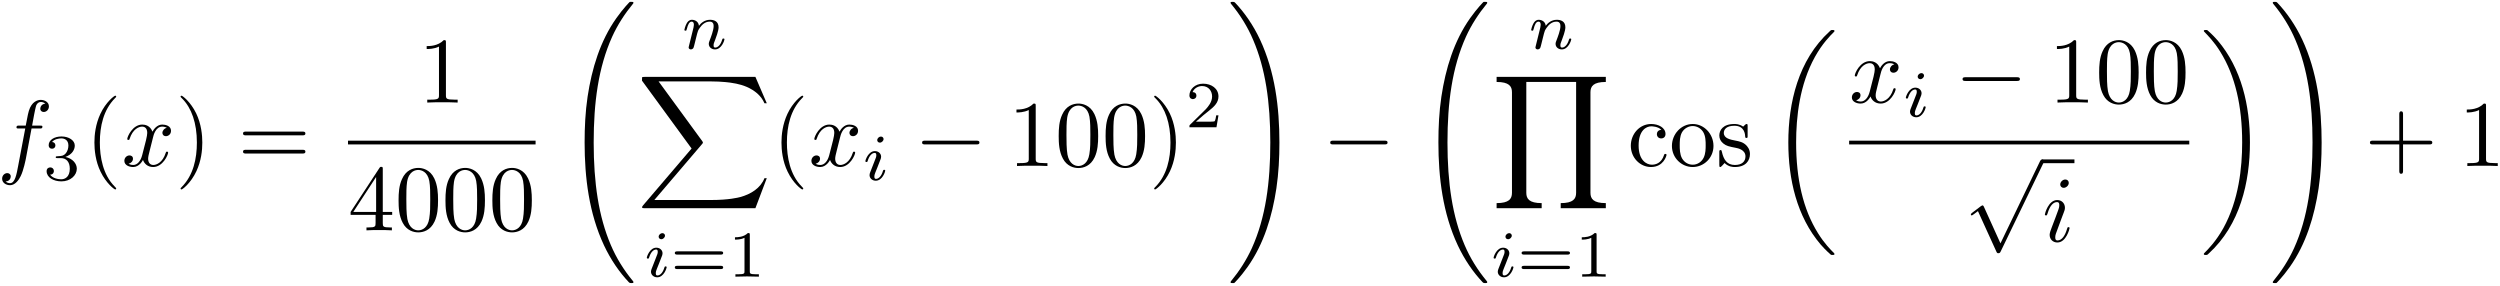 <?xml version="1.0" encoding="UTF-8"?>
<svg xmlns="http://www.w3.org/2000/svg" xmlns:xlink="http://www.w3.org/1999/xlink" width="956pt" height="109.36pt" viewBox="0 0 956 109.36" version="1.1"><!--latexit:AAAFoXjabVRNbBtFFJ7ZcdM0bhon6U+atM2WOJBQ0tppi1NKSpKmDrTEDbXjOLEd
M16P7W3Wu2ZntsQ1lgYolVAQQlWFELRA3AsJhVJACEUckBBCUCFBUnHgwgEhxAEJ
IXGrBOOfhoAyo9W8eTPvve9982njWU2lzOW6DSVk21Dz9GzIeY6YVDX0kNOInyUK
o5NObCppVbgDTmZkmwC8+PYNx96NtXvv6XB23ntfV/f9+9x9R/oHRx71nZ4IRWJK
Iq0ZlI07dUvTVjbV2Tdvlyd8/v0zJEenxFrNG3QqGqZ0oX5Lg6OxqXnrNi5xxG18
A6/hG3kt38TrFna07Gxt27V7Tzu38818C2/gjbyVt/HdfA+XQ3FMiabqZFwxNMMM
ZIwEGWcq00goaxKciWskmsEpXU2qCmaipUACMxJzNMSxMpMyDUtPHC8FTlHDMhUS
ILOsY2BEXozEnkmtPNBj33/ANe7znxkZivj85Yv+LFaI1yWLCRyQ1y/3Hjx0eKrS
ho4zJFQxCZ2oBhQf9Nw1Qz7/6XLfDrBsf+jow5OCCMpMVU9xx5hIdOwRAcznH7UY
Frj95ZNrxwY8Iq6yWRmyHx8+4V3dC1CDTFhxixHKm/hO3hxzLEcShmJliM7KSMJu
V5ZF89hkqqKRQl3EokT0MINTJCzMEmYazZfZK8idwpOQk4YpPp3JZe/aiDzOUJrL
xMXNDGZp+v+zknO9s7DFkn3RvKpnBVJdqRRKWprMDJnlskROqKbgRcsJAyumKrDK
ShqbWGFCiXUlAT12anT+JN86/zjfxluCPr9XALw99sQZuz8wHhR7v3qeCGKSXg2n
qNj7RGMdA12gPBwOvp3vCI4aOlYMwfTkVDVDMeypWsIbnRaEDqtKSSfYzBWjHuF8
EsccTWt4TlSoL8Y96/o7BoYqJZeJPZkqSZ6pAsjg57D/yp3hk3yXSKmeFTWHhQ6L
M56qVdJa5oDL65bFBLy+9NLZE17eXnnT68nYwa7Z7v5IUlCSdxfyh1wuV0GOaCTJ
uuRIQqVZDecoy2kkQq1MLK/2uwvTeb0gd83G1B63y9U93StHTDWVZt1yz/qBWdNI
rImMKAZdvViuW01VyEfoUybLq4XCasq76z7ZXSc6tM7FHM2rSv6X0mtW1FPW+CmS
I4nB6j/l+9z5gGkYjENQCxpBK+gAPaAXeEAYYJAGWZAHz4GXwMvgFXAJXAavgtfA
6+AKeBO8AxbBdfA++AB8CD4Gn4BPwRL4DHwJboHvwA/gJ/A7+BPaYANsge2wE/bC
I/Ao7IdDcBQG4TTEUIUmZDAHn4cvwItwDl6F83AR3oRL8Cv4NbwFv5WK0oL0rvSe
dEO6KX0kLUlfSN9IK9KP0s/SL9Kv0m/SH9Jf0h3pb1SD7KgFtSEZHUZ9aBQFURgp
SEM6oug8KqALaA5dQpfRG+gqegvN28Zs47YZm2F71nbB9mJFMBKsrKLb/wzb3D/D
/NRl
-->
<defs>
<g>
<symbol overflow="visible" id="glyph0-0">
<path style="stroke:none;" d=""/>
</symbol>
<symbol overflow="visible" id="glyph0-1">
<path style="stroke:none;" d="M 13.156 -14.344 L 16.25 -14.344 C 16.969 -14.344 17.312 -14.344 17.312 -15.062 C 17.312 -15.453 16.969 -15.453 16.359 -15.453 L 13.375 -15.453 L 14.125 -19.547 C 14.266 -20.297 14.781 -22.844 14.984 -23.266 C 15.312 -23.953 15.922 -24.484 16.672 -24.484 C 16.812 -24.484 17.75 -24.484 18.438 -23.844 C 16.859 -23.703 16.5 -22.453 16.5 -21.906 C 16.5 -21.078 17.141 -20.656 17.828 -20.656 C 18.75 -20.656 19.797 -21.438 19.797 -22.812 C 19.797 -24.453 18.141 -25.281 16.672 -25.281 C 15.453 -25.281 13.203 -24.641 12.125 -21.078 C 11.906 -20.328 11.797 -19.969 10.938 -15.453 L 8.469 -15.453 C 7.781 -15.453 7.391 -15.453 7.391 -14.781 C 7.391 -14.344 7.703 -14.344 8.391 -14.344 L 10.75 -14.344 L 8.062 -0.172 C 7.422 3.297 6.812 6.562 4.953 6.562 C 4.812 6.562 3.906 6.562 3.234 5.922 C 4.875 5.812 5.203 4.516 5.203 3.984 C 5.203 3.156 4.547 2.719 3.875 2.719 C 2.938 2.719 1.906 3.516 1.906 4.875 C 1.906 6.484 3.484 7.344 4.953 7.344 C 6.922 7.344 8.359 5.234 9 3.875 C 10.141 1.609 10.969 -2.719 11.016 -2.969 Z M 13.156 -14.344 "/>
</symbol>
<symbol overflow="visible" id="glyph0-2">
<path style="stroke:none;" d="M 11.984 -10.828 C 12.188 -11.766 13.016 -15.062 15.531 -15.062 C 15.703 -15.062 16.562 -15.062 17.312 -14.594 C 16.312 -14.422 15.594 -13.516 15.594 -12.656 C 15.594 -12.078 16 -11.406 16.969 -11.406 C 17.75 -11.406 18.891 -12.047 18.891 -13.484 C 18.891 -15.344 16.781 -15.844 15.562 -15.844 C 13.484 -15.844 12.234 -13.953 11.797 -13.125 C 10.906 -15.484 8.969 -15.844 7.922 -15.844 C 4.203 -15.844 2.156 -11.219 2.156 -10.328 C 2.156 -9.969 2.516 -9.969 2.578 -9.969 C 2.875 -9.969 2.969 -10.047 3.047 -10.359 C 4.266 -14.172 6.641 -15.062 7.859 -15.062 C 8.531 -15.062 9.797 -14.734 9.797 -12.656 C 9.797 -11.547 9.188 -9.141 7.859 -4.125 C 7.281 -1.906 6.031 -0.391 4.453 -0.391 C 4.234 -0.391 3.406 -0.391 2.656 -0.859 C 3.547 -1.047 4.344 -1.797 4.344 -2.797 C 4.344 -3.766 3.547 -4.047 3.016 -4.047 C 1.938 -4.047 1.047 -3.125 1.047 -1.969 C 1.047 -0.328 2.828 0.391 4.406 0.391 C 6.781 0.391 8.062 -2.109 8.172 -2.328 C 8.609 -1 9.891 0.391 12.047 0.391 C 15.75 0.391 17.781 -4.234 17.781 -5.125 C 17.781 -5.484 17.469 -5.484 17.359 -5.484 C 17.031 -5.484 16.969 -5.344 16.891 -5.094 C 15.703 -1.25 13.266 -0.391 12.125 -0.391 C 10.719 -0.391 10.141 -1.547 10.141 -2.766 C 10.141 -3.547 10.359 -4.344 10.75 -5.922 Z M 11.984 -10.828 "/>
</symbol>
<symbol overflow="visible" id="glyph0-3">
<path style="stroke:none;" d="M 10.188 -22.406 C 10.188 -23.125 9.688 -23.703 8.859 -23.703 C 7.891 -23.703 6.922 -22.766 6.922 -21.797 C 6.922 -21.125 7.422 -20.516 8.281 -20.516 C 9.109 -20.516 10.188 -21.344 10.188 -22.406 Z M 7.453 -8.922 C 7.891 -9.969 7.891 -10.047 8.25 -11.016 C 8.531 -11.719 8.719 -12.234 8.719 -12.906 C 8.719 -14.516 7.562 -15.844 5.766 -15.844 C 2.406 -15.844 1.047 -10.656 1.047 -10.328 C 1.047 -9.969 1.406 -9.969 1.469 -9.969 C 1.828 -9.969 1.859 -10.047 2.047 -10.609 C 3.016 -13.984 4.453 -15.062 5.672 -15.062 C 5.953 -15.062 6.562 -15.062 6.562 -13.906 C 6.562 -13.156 6.312 -12.406 6.172 -12.047 C 5.875 -11.109 4.266 -6.953 3.688 -5.422 C 3.328 -4.484 2.875 -3.297 2.875 -2.547 C 2.875 -0.859 4.094 0.391 5.812 0.391 C 9.188 0.391 10.5 -4.812 10.5 -5.125 C 10.5 -5.484 10.188 -5.484 10.078 -5.484 C 9.719 -5.484 9.719 -5.375 9.531 -4.844 C 8.891 -2.578 7.703 -0.391 5.875 -0.391 C 5.266 -0.391 5.016 -0.75 5.016 -1.578 C 5.016 -2.469 5.234 -2.969 6.062 -5.156 Z M 7.453 -8.922 "/>
</symbol>
<symbol overflow="visible" id="glyph1-0">
<path style="stroke:none;" d=""/>
</symbol>
<symbol overflow="visible" id="glyph1-1">
<path style="stroke:none;" d="M 6.859 -8.391 C 8.812 -8.391 10.219 -7.031 10.219 -4.344 C 10.219 -1.234 8.406 -0.297 6.953 -0.297 C 5.953 -0.297 3.734 -0.578 2.688 -2.062 C 3.859 -2.109 4.141 -2.938 4.141 -3.469 C 4.141 -4.266 3.547 -4.844 2.766 -4.844 C 2.062 -4.844 1.359 -4.422 1.359 -3.391 C 1.359 -1.031 3.969 0.5 7 0.5 C 10.5 0.5 12.906 -1.828 12.906 -4.344 C 12.906 -6.297 11.297 -8.266 8.531 -8.844 C 11.172 -9.797 12.125 -11.672 12.125 -13.203 C 12.125 -15.188 9.844 -16.672 7.062 -16.672 C 4.266 -16.672 2.141 -15.312 2.141 -13.312 C 2.141 -12.453 2.688 -11.984 3.438 -11.984 C 4.219 -11.984 4.719 -12.547 4.719 -13.25 C 4.719 -13.984 4.219 -14.516 3.438 -14.562 C 4.312 -15.672 6.047 -15.938 6.984 -15.938 C 8.109 -15.938 9.688 -15.391 9.688 -13.203 C 9.688 -12.156 9.344 -11 8.688 -10.219 C 7.859 -9.266 7.156 -9.219 5.906 -9.141 C 5.266 -9.094 5.219 -9.094 5.094 -9.062 C 5.047 -9.062 4.844 -9.016 4.844 -8.734 C 4.844 -8.391 5.078 -8.391 5.5 -8.391 Z M 6.859 -8.391 "/>
</symbol>
<symbol overflow="visible" id="glyph1-2">
<path style="stroke:none;" d="M 19.281 -8.438 C 19.656 -8.438 20.234 -8.438 20.234 -9.062 C 20.234 -9.672 19.641 -9.672 19.312 -9.672 L 2.688 -9.672 C 2.359 -9.672 1.75 -9.672 1.75 -9.062 C 1.75 -8.438 2.328 -8.438 2.719 -8.438 Z M 19.312 -2.906 C 19.641 -2.906 20.234 -2.906 20.234 -3.516 C 20.234 -4.141 19.656 -4.141 19.281 -4.141 L 2.719 -4.141 C 2.328 -4.141 1.75 -4.141 1.75 -3.516 C 1.75 -2.906 2.359 -2.906 2.688 -2.906 Z M 19.312 -2.906 "/>
</symbol>
<symbol overflow="visible" id="glyph1-3">
<path style="stroke:none;" d="M 8.406 -15.969 C 8.406 -16.641 8.359 -16.672 7.656 -16.672 C 6.047 -15.094 3.766 -15.062 2.734 -15.062 L 2.734 -14.156 C 3.344 -14.156 5 -14.156 6.375 -14.859 L 6.375 -2.062 C 6.375 -1.234 6.375 -0.906 3.859 -0.906 L 2.906 -0.906 L 2.906 0 C 3.359 -0.031 6.453 -0.094 7.375 -0.094 C 8.156 -0.094 11.328 -0.031 11.875 0 L 11.875 -0.906 L 10.922 -0.906 C 8.406 -0.906 8.406 -1.234 8.406 -2.062 Z M 8.406 -15.969 "/>
</symbol>
<symbol overflow="visible" id="glyph1-4">
<path style="stroke:none;" d="M 12.688 -4.562 L 11.828 -4.562 C 11.75 -4.016 11.5 -2.531 11.172 -2.281 C 10.969 -2.141 9.047 -2.141 8.688 -2.141 L 4.062 -2.141 C 6.703 -4.469 7.578 -5.172 9.094 -6.359 C 10.953 -7.828 12.688 -9.391 12.688 -11.781 C 12.688 -14.812 10.016 -16.672 6.797 -16.672 C 3.688 -16.672 1.578 -14.484 1.578 -12.172 C 1.578 -10.891 2.656 -10.766 2.906 -10.766 C 3.516 -10.766 4.25 -11.203 4.25 -12.109 C 4.25 -12.547 4.062 -13.438 2.766 -13.438 C 3.547 -15.219 5.25 -15.766 6.422 -15.766 C 8.938 -15.766 10.25 -13.812 10.25 -11.781 C 10.25 -9.594 8.688 -7.859 7.891 -6.953 L 1.828 -0.984 C 1.578 -0.75 1.578 -0.703 1.578 0 L 11.922 0 Z M 12.688 -4.562 "/>
</symbol>
<symbol overflow="visible" id="glyph2-0">
<path style="stroke:none;" d=""/>
</symbol>
<symbol overflow="visible" id="glyph2-1">
<path style="stroke:none;" d="M 11.875 8.609 C 11.875 8.5 11.875 8.422 11.266 7.812 C 6.781 3.297 5.625 -3.484 5.625 -8.969 C 5.625 -15.203 7 -21.438 11.406 -25.922 C 11.875 -26.359 11.875 -26.422 11.875 -26.531 C 11.875 -26.781 11.719 -26.891 11.516 -26.891 C 11.156 -26.891 7.922 -24.453 5.812 -19.906 C 3.984 -15.953 3.547 -11.984 3.547 -8.969 C 3.547 -6.172 3.938 -1.828 5.922 2.219 C 8.062 6.641 11.156 8.969 11.516 8.969 C 11.719 8.969 11.875 8.859 11.875 8.609 Z M 11.875 8.609 "/>
</symbol>
<symbol overflow="visible" id="glyph2-2">
<path style="stroke:none;" d="M 10.359 -8.969 C 10.359 -11.766 9.969 -16.094 8 -20.156 C 5.844 -24.562 2.766 -26.891 2.406 -26.891 C 2.188 -26.891 2.047 -26.75 2.047 -26.531 C 2.047 -26.422 2.047 -26.359 2.719 -25.719 C 6.234 -22.156 8.281 -16.453 8.281 -8.969 C 8.281 -2.828 6.953 3.484 2.516 8 C 2.047 8.422 2.047 8.5 2.047 8.609 C 2.047 8.828 2.188 8.969 2.406 8.969 C 2.766 8.969 5.984 6.531 8.109 1.969 C 9.938 -1.969 10.359 -5.953 10.359 -8.969 Z M 10.359 -8.969 "/>
</symbol>
<symbol overflow="visible" id="glyph2-3">
<path style="stroke:none;" d="M 24.641 -11.719 C 25.172 -11.719 25.859 -11.719 25.859 -12.438 C 25.859 -13.156 25.172 -13.156 24.672 -13.156 L 3.188 -13.156 C 2.688 -13.156 2.016 -13.156 2.016 -12.438 C 2.016 -11.719 2.688 -11.719 3.234 -11.719 Z M 24.672 -4.766 C 25.172 -4.766 25.859 -4.766 25.859 -5.484 C 25.859 -6.203 25.172 -6.203 24.641 -6.203 L 3.234 -6.203 C 2.688 -6.203 2.016 -6.203 2.016 -5.484 C 2.016 -4.766 2.688 -4.766 3.188 -4.766 Z M 24.672 -4.766 "/>
</symbol>
<symbol overflow="visible" id="glyph2-4">
<path style="stroke:none;" d="M 10.547 -22.953 C 10.547 -23.812 10.547 -23.875 9.719 -23.875 C 7.5 -21.594 4.344 -21.594 3.188 -21.594 L 3.188 -20.469 C 3.906 -20.469 6.031 -20.469 7.891 -21.406 L 7.891 -2.828 C 7.891 -1.547 7.781 -1.109 4.547 -1.109 L 3.406 -1.109 L 3.406 0 C 4.656 -0.109 7.781 -0.109 9.219 -0.109 C 10.656 -0.109 13.766 -0.109 15.031 0 L 15.031 -1.109 L 13.875 -1.109 C 10.656 -1.109 10.547 -1.5 10.547 -2.828 Z M 10.547 -22.953 "/>
</symbol>
<symbol overflow="visible" id="glyph2-5">
<path style="stroke:none;" d="M 10.547 -5.922 L 10.547 -2.797 C 10.547 -1.5 10.469 -1.109 7.812 -1.109 L 7.062 -1.109 L 7.062 0 C 8.531 -0.109 10.406 -0.109 11.906 -0.109 C 13.406 -0.109 15.312 -0.109 16.781 0 L 16.781 -1.109 L 16.031 -1.109 C 13.375 -1.109 13.297 -1.5 13.297 -2.797 L 13.297 -5.922 L 16.891 -5.922 L 16.891 -7.031 L 13.297 -7.031 L 13.297 -23.344 C 13.297 -24.062 13.297 -24.281 12.734 -24.281 C 12.406 -24.281 12.297 -24.281 12.016 -23.844 L 1 -7.031 L 1 -5.922 Z M 10.75 -7.031 L 2.016 -7.031 L 10.75 -20.406 Z M 10.75 -7.031 "/>
</symbol>
<symbol overflow="visible" id="glyph2-6">
<path style="stroke:none;" d="M 16.5 -11.469 C 16.5 -14.344 16.312 -17.219 15.062 -19.859 C 13.406 -23.312 10.469 -23.875 8.969 -23.875 C 6.812 -23.875 4.203 -22.953 2.719 -19.609 C 1.578 -17.141 1.406 -14.344 1.406 -11.469 C 1.406 -8.781 1.547 -5.562 3.016 -2.828 C 4.547 0.078 7.172 0.781 8.922 0.781 C 10.859 0.781 13.594 0.031 15.172 -3.375 C 16.312 -5.844 16.5 -8.641 16.5 -11.469 Z M 8.922 0 C 7.531 0 5.422 -0.891 4.766 -4.344 C 4.375 -6.484 4.375 -9.797 4.375 -11.906 C 4.375 -14.203 4.375 -16.562 4.656 -18.5 C 5.344 -22.766 8.031 -23.094 8.922 -23.094 C 10.109 -23.094 12.484 -22.453 13.156 -18.891 C 13.516 -16.891 13.516 -14.172 13.516 -11.906 C 13.516 -9.219 13.516 -6.781 13.125 -4.484 C 12.594 -1.078 10.547 0 8.922 0 Z M 8.922 0 "/>
</symbol>
<symbol overflow="visible" id="glyph2-7">
<path style="stroke:none;" d="M 4.203 -7.812 C 4.203 -13.656 7.141 -15.172 9.031 -15.172 C 9.359 -15.172 11.625 -15.125 12.875 -13.844 C 11.406 -13.734 11.188 -12.656 11.188 -12.188 C 11.188 -11.266 11.828 -10.547 12.844 -10.547 C 13.766 -10.547 14.484 -11.156 14.484 -12.234 C 14.484 -14.672 11.766 -16.062 9 -16.062 C 4.516 -16.062 1.219 -12.188 1.219 -7.75 C 1.219 -3.156 4.766 0.391 8.922 0.391 C 13.734 0.391 14.875 -3.906 14.875 -4.266 C 14.875 -4.625 14.516 -4.625 14.422 -4.625 C 14.094 -4.625 14.016 -4.484 13.953 -4.266 C 12.906 -0.938 10.578 -0.5 9.25 -0.5 C 7.344 -0.5 4.203 -2.047 4.203 -7.812 Z M 4.203 -7.812 "/>
</symbol>
<symbol overflow="visible" id="glyph2-8">
<path style="stroke:none;" d="M 16.891 -7.672 C 16.891 -12.266 13.297 -16.062 8.969 -16.062 C 4.484 -16.062 1 -12.156 1 -7.672 C 1 -3.047 4.734 0.391 8.922 0.391 C 13.266 0.391 16.891 -3.125 16.891 -7.672 Z M 8.969 -0.5 C 7.422 -0.5 5.844 -1.25 4.875 -2.906 C 3.984 -4.484 3.984 -6.672 3.984 -7.953 C 3.984 -9.359 3.984 -11.297 4.844 -12.875 C 5.812 -14.516 7.5 -15.281 8.922 -15.281 C 10.5 -15.281 12.047 -14.484 12.984 -12.938 C 13.906 -11.406 13.906 -9.328 13.906 -7.953 C 13.906 -6.672 13.906 -4.734 13.125 -3.156 C 12.328 -1.547 10.75 -0.5 8.969 -0.5 Z M 8.969 -0.5 "/>
</symbol>
<symbol overflow="visible" id="glyph2-9">
<path style="stroke:none;" d="M 7.453 -6.953 C 8.25 -6.812 11.188 -6.234 11.188 -3.656 C 11.188 -1.828 9.938 -0.391 7.141 -0.391 C 4.125 -0.391 2.828 -2.438 2.156 -5.484 C 2.047 -5.953 2.016 -6.094 1.656 -6.094 C 1.188 -6.094 1.188 -5.844 1.188 -5.203 L 1.188 -0.469 C 1.188 0.141 1.188 0.391 1.578 0.391 C 1.75 0.391 1.797 0.359 2.469 -0.328 C 2.547 -0.391 2.547 -0.469 3.188 -1.141 C 4.766 0.359 6.391 0.391 7.141 0.391 C 11.266 0.391 12.906 -2.016 12.906 -4.594 C 12.906 -6.484 11.828 -7.562 11.406 -8 C 10.219 -9.141 8.828 -9.438 7.312 -9.719 C 5.312 -10.109 2.906 -10.578 2.906 -12.656 C 2.906 -13.906 3.844 -15.391 6.922 -15.391 C 10.859 -15.391 11.047 -12.156 11.109 -11.047 C 11.156 -10.719 11.469 -10.719 11.547 -10.719 C 12.016 -10.719 12.016 -10.906 12.016 -11.578 L 12.016 -15.203 C 12.016 -15.812 12.016 -16.062 11.625 -16.062 C 11.438 -16.062 11.375 -16.062 10.906 -15.641 C 10.797 -15.484 10.438 -15.172 10.297 -15.062 C 8.922 -16.062 7.453 -16.062 6.922 -16.062 C 2.547 -16.062 1.188 -13.656 1.188 -11.656 C 1.188 -10.406 1.75 -9.391 2.719 -8.609 C 3.875 -7.672 4.875 -7.453 7.453 -6.953 Z M 7.453 -6.953 "/>
</symbol>
<symbol overflow="visible" id="glyph2-10">
<path style="stroke:none;" d="M 14.672 -8.25 L 24.672 -8.25 C 25.172 -8.25 25.859 -8.25 25.859 -8.969 C 25.859 -9.688 25.172 -9.688 24.672 -9.688 L 14.672 -9.688 L 14.672 -19.719 C 14.672 -20.219 14.672 -20.906 13.953 -20.906 C 13.234 -20.906 13.234 -20.219 13.234 -19.719 L 13.234 -9.688 L 3.188 -9.688 C 2.688 -9.688 2.016 -9.688 2.016 -8.969 C 2.016 -8.25 2.688 -8.25 3.188 -8.25 L 13.234 -8.25 L 13.234 1.797 C 13.234 2.297 13.234 2.969 13.953 2.969 C 14.672 2.969 14.672 2.297 14.672 1.797 Z M 14.672 -8.25 "/>
</symbol>
<symbol overflow="visible" id="glyph3-0">
<path style="stroke:none;" d=""/>
</symbol>
<symbol overflow="visible" id="glyph3-1">
<path style="stroke:none;" d="M 27.141 105.75 C 27.141 105.641 27.141 105.562 26.938 105.312 C 23.484 101.156 20.625 96.562 18.5 91.578 C 13.812 80.609 11.938 67.781 11.938 52.359 C 11.938 37.078 13.703 23.672 19 11.906 C 21.078 7.344 23.812 3.125 27 -0.75 C 27.078 -0.859 27.141 -0.938 27.141 -1.078 C 27.141 -1.438 26.891 -1.438 26.359 -1.438 C 25.812 -1.438 25.75 -1.438 25.672 -1.359 C 25.641 -1.328 23.422 0.828 20.625 4.766 C 14.375 13.594 11.219 24.141 9.609 34.812 C 8.75 40.594 8.469 46.469 8.469 52.312 C 8.469 65.734 10.141 79.422 15.891 91.688 C 18.438 97.141 21.844 102.062 25.391 105.781 C 25.719 106.078 25.75 106.109 26.359 106.109 C 26.891 106.109 27.141 106.109 27.141 105.75 Z M 27.141 105.75 "/>
</symbol>
<symbol overflow="visible" id="glyph3-2">
<path style="stroke:none;" d="M 45.391 50.203 L 49.734 38.734 L 48.844 38.734 C 47.438 42.453 43.641 44.891 39.516 45.969 C 38.766 46.156 35.25 47.078 28.359 47.078 L 6.734 47.078 L 25 25.672 C 25.25 25.391 25.312 25.281 25.312 25.094 C 25.312 25.031 25.312 24.922 25.062 24.562 L 8.359 1.719 L 28 1.719 C 32.812 1.719 36.078 2.219 36.391 2.297 C 38.328 2.578 41.453 3.188 44.281 4.984 C 45.188 5.562 47.625 7.172 48.844 10.078 L 49.734 10.078 L 45.391 0 L 3.016 0 C 2.188 0 2.156 0.031 2.047 0.25 C 2.016 0.359 2.016 1.047 2.016 1.438 L 20.984 27.391 L 2.406 49.156 C 2.047 49.594 2.047 49.766 2.047 49.812 C 2.047 50.203 2.359 50.203 3.016 50.203 Z M 45.391 50.203 "/>
</symbol>
<symbol overflow="visible" id="glyph3-3">
<path style="stroke:none;" d="M 19.906 52.359 C 19.906 38.938 18.219 25.25 12.484 12.984 C 9.938 7.531 6.531 2.625 2.969 -1.109 C 2.656 -1.406 2.625 -1.438 2.016 -1.438 C 1.5 -1.438 1.219 -1.438 1.219 -1.078 C 1.219 -0.938 1.359 -0.75 1.438 -0.641 C 4.875 3.516 7.75 8.109 9.859 13.094 C 14.562 24.062 16.422 36.906 16.422 52.312 C 16.422 67.594 14.672 81 9.359 92.766 C 7.281 97.328 4.547 101.547 1.359 105.422 C 1.328 105.5 1.219 105.641 1.219 105.75 C 1.219 106.109 1.5 106.109 2.016 106.109 C 2.547 106.109 2.625 106.109 2.688 106.031 C 2.719 106 4.953 103.844 7.75 99.906 C 13.984 91.078 17.141 80.547 18.75 69.859 C 19.609 64.078 19.906 58.203 19.906 52.359 Z M 19.906 52.359 "/>
</symbol>
<symbol overflow="visible" id="glyph3-4">
<path style="stroke:none;" d="M 43.781 50.203 L 43.781 48.266 C 39.016 48.266 37.906 46.609 37.906 44.328 L 37.906 5.875 C 37.906 3.547 39.047 1.938 43.781 1.938 L 43.781 0 L 2.016 0 L 2.016 1.938 C 6.781 1.938 7.891 3.578 7.891 5.875 L 7.891 44.328 C 7.891 46.656 6.734 48.266 2.016 48.266 L 2.016 50.203 L 19.25 50.203 L 19.25 48.266 C 14.484 48.266 13.375 46.609 13.375 44.328 L 13.375 1.938 L 32.422 1.938 L 32.422 44.328 C 32.422 46.656 31.266 48.266 26.531 48.266 L 26.531 50.203 Z M 43.781 50.203 "/>
</symbol>
<symbol overflow="visible" id="glyph3-5">
<path style="stroke:none;" d="M 25.094 84.234 C 25.094 84.094 25.031 84.016 24.953 83.906 C 23.625 82.578 21.234 80.188 18.828 76.312 C 13.047 67.062 10.438 55.406 10.438 41.594 C 10.438 31.953 11.719 19.5 17.641 8.828 C 20.469 3.734 23.422 0.781 25 -0.781 C 25.094 -0.891 25.094 -0.969 25.094 -1.078 C 25.094 -1.438 24.844 -1.438 24.344 -1.438 C 23.844 -1.438 23.781 -1.438 23.234 -0.891 C 11.219 10.047 7.453 26.469 7.453 41.562 C 7.453 55.656 10.688 69.859 19.797 80.578 C 20.516 81.406 21.875 82.875 23.344 84.156 C 23.781 84.594 23.844 84.594 24.344 84.594 C 24.844 84.594 25.094 84.594 25.094 84.234 Z M 25.094 84.234 "/>
</symbol>
<symbol overflow="visible" id="glyph3-6">
<path style="stroke:none;" d="M 18.891 41.594 C 18.891 27.5 15.672 13.297 6.562 2.578 C 5.844 1.75 4.484 0.281 3.016 -1 C 2.578 -1.438 2.516 -1.438 2.016 -1.438 C 1.578 -1.438 1.25 -1.438 1.25 -1.078 C 1.25 -0.938 1.406 -0.781 1.469 -0.719 C 2.719 0.578 5.125 2.969 7.531 6.844 C 13.297 16.094 15.922 27.75 15.922 41.562 C 15.922 51.203 14.625 63.656 8.719 74.344 C 5.875 79.422 2.906 82.406 1.406 83.906 C 1.328 84.016 1.25 84.125 1.25 84.234 C 1.25 84.594 1.578 84.594 2.016 84.594 C 2.516 84.594 2.578 84.594 3.125 84.047 C 15.125 73.125 18.891 56.688 18.891 41.594 Z M 18.891 41.594 "/>
</symbol>
<symbol overflow="visible" id="glyph4-0">
<path style="stroke:none;" d=""/>
</symbol>
<symbol overflow="visible" id="glyph4-1">
<path style="stroke:none;" d="M 3.062 -1.578 C 2.969 -1.25 2.812 -0.625 2.812 -0.547 C 2.812 0 3.266 0.25 3.672 0.25 C 4.125 0.25 4.516 -0.078 4.641 -0.297 C 4.766 -0.531 4.969 -1.328 5.094 -1.859 C 5.219 -2.328 5.5 -3.484 5.656 -4.125 C 5.797 -4.672 5.953 -5.219 6.078 -5.797 C 6.359 -6.828 6.406 -7.031 7.125 -8.062 C 7.828 -9.062 9.016 -10.375 10.891 -10.375 C 12.359 -10.375 12.375 -9.094 12.375 -8.609 C 12.375 -7.109 11.297 -4.312 10.891 -3.266 C 10.625 -2.562 10.516 -2.328 10.516 -1.906 C 10.516 -0.578 11.625 0.25 12.906 0.25 C 15.422 0.25 16.516 -3.219 16.516 -3.594 C 16.516 -3.922 16.203 -3.922 16.125 -3.922 C 15.766 -3.922 15.75 -3.766 15.641 -3.484 C 15.062 -1.484 13.984 -0.453 12.984 -0.453 C 12.453 -0.453 12.359 -0.797 12.359 -1.328 C 12.359 -1.906 12.484 -2.234 12.938 -3.359 C 13.234 -4.141 14.266 -6.797 14.266 -8.203 C 14.266 -10.641 12.328 -11.078 11 -11.078 C 8.906 -11.078 7.5 -9.797 6.75 -8.781 C 6.578 -10.516 5.094 -11.078 4.062 -11.078 C 2.984 -11.078 2.406 -10.297 2.078 -9.719 C 1.531 -8.781 1.188 -7.359 1.188 -7.234 C 1.188 -6.906 1.531 -6.906 1.609 -6.906 C 1.953 -6.906 1.984 -6.984 2.156 -7.656 C 2.531 -9.141 3.016 -10.375 4 -10.375 C 4.641 -10.375 4.828 -9.812 4.828 -9.141 C 4.828 -8.656 4.594 -7.734 4.422 -7.062 C 4.25 -6.375 4 -5.344 3.859 -4.797 Z M 3.062 -1.578 "/>
</symbol>
<symbol overflow="visible" id="glyph4-2">
<path style="stroke:none;" d="M 8.141 -15.688 C 8.141 -16.094 7.828 -16.641 7.125 -16.641 C 6.453 -16.641 5.719 -16 5.719 -15.266 C 5.719 -14.844 6.047 -14.312 6.734 -14.312 C 7.453 -14.312 8.141 -15.016 8.141 -15.688 Z M 3.016 -2.938 C 2.906 -2.609 2.781 -2.312 2.781 -1.891 C 2.781 -0.703 3.797 0.25 5.172 0.25 C 7.688 0.25 8.781 -3.219 8.781 -3.594 C 8.781 -3.922 8.469 -3.922 8.391 -3.922 C 8.031 -3.922 8.016 -3.766 7.906 -3.484 C 7.328 -1.484 6.234 -0.453 5.25 -0.453 C 4.75 -0.453 4.625 -0.781 4.625 -1.328 C 4.625 -1.906 4.797 -2.391 5.016 -2.938 C 5.266 -3.609 5.547 -4.297 5.828 -4.953 C 6.047 -5.547 6.953 -7.828 7.062 -8.141 C 7.125 -8.391 7.203 -8.688 7.203 -8.938 C 7.203 -10.125 6.203 -11.078 4.828 -11.078 C 2.328 -11.078 1.188 -7.656 1.188 -7.234 C 1.188 -6.906 1.531 -6.906 1.609 -6.906 C 1.953 -6.906 1.984 -7.031 2.062 -7.312 C 2.719 -9.469 3.812 -10.375 4.75 -10.375 C 5.141 -10.375 5.375 -10.172 5.375 -9.484 C 5.375 -8.906 5.219 -8.531 4.594 -6.984 Z M 3.016 -2.938 "/>
</symbol>
<symbol overflow="visible" id="glyph5-0">
<path style="stroke:none;" d=""/>
</symbol>
<symbol overflow="visible" id="glyph5-1">
<path style="stroke:none;" d="M 23.625 -8.25 C 24.234 -8.25 24.891 -8.25 24.891 -8.969 C 24.891 -9.688 24.234 -9.688 23.625 -9.688 L 4.234 -9.688 C 3.625 -9.688 2.969 -9.688 2.969 -8.969 C 2.969 -8.25 3.625 -8.25 4.234 -8.25 Z M 23.625 -8.25 "/>
</symbol>
<symbol overflow="visible" id="glyph5-2">
<path style="stroke:none;" d="M 13.953 30.656 L 7.641 16.703 C 7.391 16.141 7.203 16.141 7.094 16.141 C 7.062 16.141 6.891 16.141 6.484 16.422 L 3.078 19 C 2.625 19.359 2.625 19.469 2.625 19.578 C 2.625 19.766 2.719 19.969 2.969 19.969 C 3.188 19.969 3.797 19.469 4.203 19.188 C 4.406 19 4.953 18.609 5.344 18.328 L 12.406 33.844 C 12.656 34.422 12.844 34.422 13.156 34.422 C 13.703 34.422 13.812 34.203 14.062 33.703 L 30.344 0 C 30.594 -0.5 30.594 -0.641 30.594 -0.719 C 30.594 -1.078 30.297 -1.438 29.875 -1.438 C 29.578 -1.438 29.328 -1.25 29.047 -0.688 Z M 13.953 30.656 "/>
</symbol>
</g>
<clipPath id="clip1">
  <path d="M 223 0.18 L 243 0.18 L 243 109 L 223 109 Z M 223 0.18 "/>
</clipPath>
<clipPath id="clip2">
  <path d="M 470 0.18 L 490 0.18 L 490 109 L 470 109 Z M 470 0.18 "/>
</clipPath>
<clipPath id="clip3">
  <path d="M 550 0.18 L 569 0.18 L 569 109 L 550 109 Z M 550 0.18 "/>
</clipPath>
<clipPath id="clip4">
  <path d="M 869 0.18 L 888 0.18 L 888 109 L 869 109 Z M 869 0.18 "/>
</clipPath>
</defs>
<g id="surface1">
<g style="fill:rgb(0%,0%,0%);fill-opacity:1;">
  <use xlink:href="#glyph0-1" x="-1.093" y="63.479"/>
</g>
<g style="fill:rgb(0%,0%,0%);fill-opacity:1;">
  <use xlink:href="#glyph1-1" x="16.468" y="68.858"/>
</g>
<g style="fill:rgb(0%,0%,0%);fill-opacity:1;">
  <use xlink:href="#glyph2-1" x="32.556" y="63.479"/>
</g>
<g style="fill:rgb(0%,0%,0%);fill-opacity:1;">
  <use xlink:href="#glyph0-2" x="46.506" y="63.479"/>
</g>
<g style="fill:rgb(0%,0%,0%);fill-opacity:1;">
  <use xlink:href="#glyph2-2" x="67.005" y="63.479"/>
  <use xlink:href="#glyph2-3" x="90.923" y="63.479"/>
</g>
<g style="fill:rgb(0%,0%,0%);fill-opacity:1;">
  <use xlink:href="#glyph2-4" x="159.975" y="39.215"/>
</g>
<path style="fill:none;stroke-width:0.398;stroke-linecap:butt;stroke-linejoin:miter;stroke:rgb(0%,0%,0%);stroke-opacity:1;stroke-miterlimit:10;" d="M -0 -0 L 19.925 -0 " transform="matrix(3.6,0,0,-3.6,133.076,54.511)"/>
<g style="fill:rgb(0%,0%,0%);fill-opacity:1;">
  <use xlink:href="#glyph2-5" x="133.076" y="88.082"/>
  <use xlink:href="#glyph2-6" x="151.008" y="88.082"/>
  <use xlink:href="#glyph2-6" x="168.941" y="88.082"/>
  <use xlink:href="#glyph2-6" x="186.874" y="88.082"/>
</g>
<g clip-path="url(#clip1)" clip-rule="nonzero">
<g style="fill:rgb(0%,0%,0%);fill-opacity:1;">
  <use xlink:href="#glyph3-1" x="215.087" y="2.146"/>
</g>
</g>
<g style="fill:rgb(0%,0%,0%);fill-opacity:1;">
  <use xlink:href="#glyph4-1" x="260.519" y="18.645"/>
</g>
<g style="fill:rgb(0%,0%,0%);fill-opacity:1;">
  <use xlink:href="#glyph3-2" x="243.48" y="29.405"/>
</g>
<g style="fill:rgb(0%,0%,0%);fill-opacity:1;">
  <use xlink:href="#glyph4-2" x="246.152" y="105.794"/>
</g>
<g style="fill:rgb(0%,0%,0%);fill-opacity:1;">
  <use xlink:href="#glyph1-2" x="256.3" y="105.794"/>
  <use xlink:href="#glyph1-3" x="278.318" y="105.794"/>
</g>
<g style="fill:rgb(0%,0%,0%);fill-opacity:1;">
  <use xlink:href="#glyph2-1" x="295.288" y="63.479"/>
</g>
<g style="fill:rgb(0%,0%,0%);fill-opacity:1;">
  <use xlink:href="#glyph0-2" x="309.234" y="63.479"/>
</g>
<g style="fill:rgb(0%,0%,0%);fill-opacity:1;">
  <use xlink:href="#glyph4-2" x="329.733" y="68.858"/>
</g>
<g style="fill:rgb(0%,0%,0%);fill-opacity:1;">
  <use xlink:href="#glyph5-1" x="349.644" y="63.479"/>
</g>
<g style="fill:rgb(0%,0%,0%);fill-opacity:1;">
  <use xlink:href="#glyph2-4" x="385.508" y="63.479"/>
  <use xlink:href="#glyph2-6" x="403.44" y="63.479"/>
  <use xlink:href="#glyph2-6" x="421.373" y="63.479"/>
  <use xlink:href="#glyph2-2" x="439.306" y="63.479"/>
</g>
<g style="fill:rgb(0%,0%,0%);fill-opacity:1;">
  <use xlink:href="#glyph1-4" x="453.256" y="48.669"/>
</g>
<g clip-path="url(#clip2)" clip-rule="nonzero">
<g style="fill:rgb(0%,0%,0%);fill-opacity:1;">
  <use xlink:href="#glyph3-3" x="469.344" y="2.146"/>
</g>
</g>
<g style="fill:rgb(0%,0%,0%);fill-opacity:1;">
  <use xlink:href="#glyph5-1" x="505.708" y="63.479"/>
</g>
<g clip-path="url(#clip3)" clip-rule="nonzero">
<g style="fill:rgb(0%,0%,0%);fill-opacity:1;">
  <use xlink:href="#glyph3-1" x="541.575" y="2.146"/>
</g>
</g>
<g style="fill:rgb(0%,0%,0%);fill-opacity:1;">
  <use xlink:href="#glyph4-1" x="584.332" y="18.645"/>
</g>
<g style="fill:rgb(0%,0%,0%);fill-opacity:1;">
  <use xlink:href="#glyph3-4" x="570.285" y="29.405"/>
</g>
<g style="fill:rgb(0%,0%,0%);fill-opacity:1;">
  <use xlink:href="#glyph4-2" x="569.968" y="105.794"/>
</g>
<g style="fill:rgb(0%,0%,0%);fill-opacity:1;">
  <use xlink:href="#glyph1-2" x="580.116" y="105.794"/>
  <use xlink:href="#glyph1-3" x="602.134" y="105.794"/>
</g>
<g style="fill:rgb(0%,0%,0%);fill-opacity:1;">
  <use xlink:href="#glyph2-7" x="622.406" y="63.479"/>
</g>
<g style="fill:rgb(0%,0%,0%);fill-opacity:1;">
  <use xlink:href="#glyph2-8" x="638.344" y="63.479"/>
  <use xlink:href="#glyph2-9" x="656.277" y="63.479"/>
</g>
<g style="fill:rgb(0%,0%,0%);fill-opacity:1;">
  <use xlink:href="#glyph3-5" x="676.402" y="12.906"/>
</g>
<g style="fill:rgb(0%,0%,0%);fill-opacity:1;">
  <use xlink:href="#glyph0-2" x="707.11" y="39.215"/>
</g>
<g style="fill:rgb(0%,0%,0%);fill-opacity:1;">
  <use xlink:href="#glyph4-2" x="727.605" y="44.594"/>
</g>
<g style="fill:rgb(0%,0%,0%);fill-opacity:1;">
  <use xlink:href="#glyph5-1" x="747.516" y="39.215"/>
</g>
<g style="fill:rgb(0%,0%,0%);fill-opacity:1;">
  <use xlink:href="#glyph2-4" x="783.383" y="39.215"/>
  <use xlink:href="#glyph2-6" x="801.316" y="39.215"/>
  <use xlink:href="#glyph2-6" x="819.249" y="39.215"/>
</g>
<path style="fill:none;stroke-width:0.398;stroke-linecap:butt;stroke-linejoin:miter;stroke:rgb(0%,0%,0%);stroke-opacity:1;stroke-miterlimit:10;" d="M -0 -0 L 36.13 -0 " transform="matrix(3.6,0,0,-3.6,707.11,54.511)"/>
<g style="fill:rgb(0%,0%,0%);fill-opacity:1;">
  <use xlink:href="#glyph5-2" x="751.023" y="62.403"/>
</g>
<path style="fill:none;stroke-width:0.398;stroke-linecap:butt;stroke-linejoin:miter;stroke:rgb(0%,0%,0%);stroke-opacity:1;stroke-miterlimit:10;" d="M 0 -0 L 3.432 -0 " transform="matrix(3.6,0,0,-3.6,780.91,61.683)"/>
<g style="fill:rgb(0%,0%,0%);fill-opacity:1;">
  <use xlink:href="#glyph0-3" x="780.91" y="92.34"/>
</g>
<g style="fill:rgb(0%,0%,0%);fill-opacity:1;">
  <use xlink:href="#glyph3-6" x="841.484" y="12.906"/>
</g>
<g clip-path="url(#clip4)" clip-rule="nonzero">
<g style="fill:rgb(0%,0%,0%);fill-opacity:1;">
  <use xlink:href="#glyph3-3" x="867.886" y="2.146"/>
</g>
</g>
<g style="fill:rgb(0%,0%,0%);fill-opacity:1;">
  <use xlink:href="#glyph2-10" x="904.25" y="63.479"/>
  <use xlink:href="#glyph2-4" x="940.108" y="63.479"/>
</g>
</g>
</svg>
